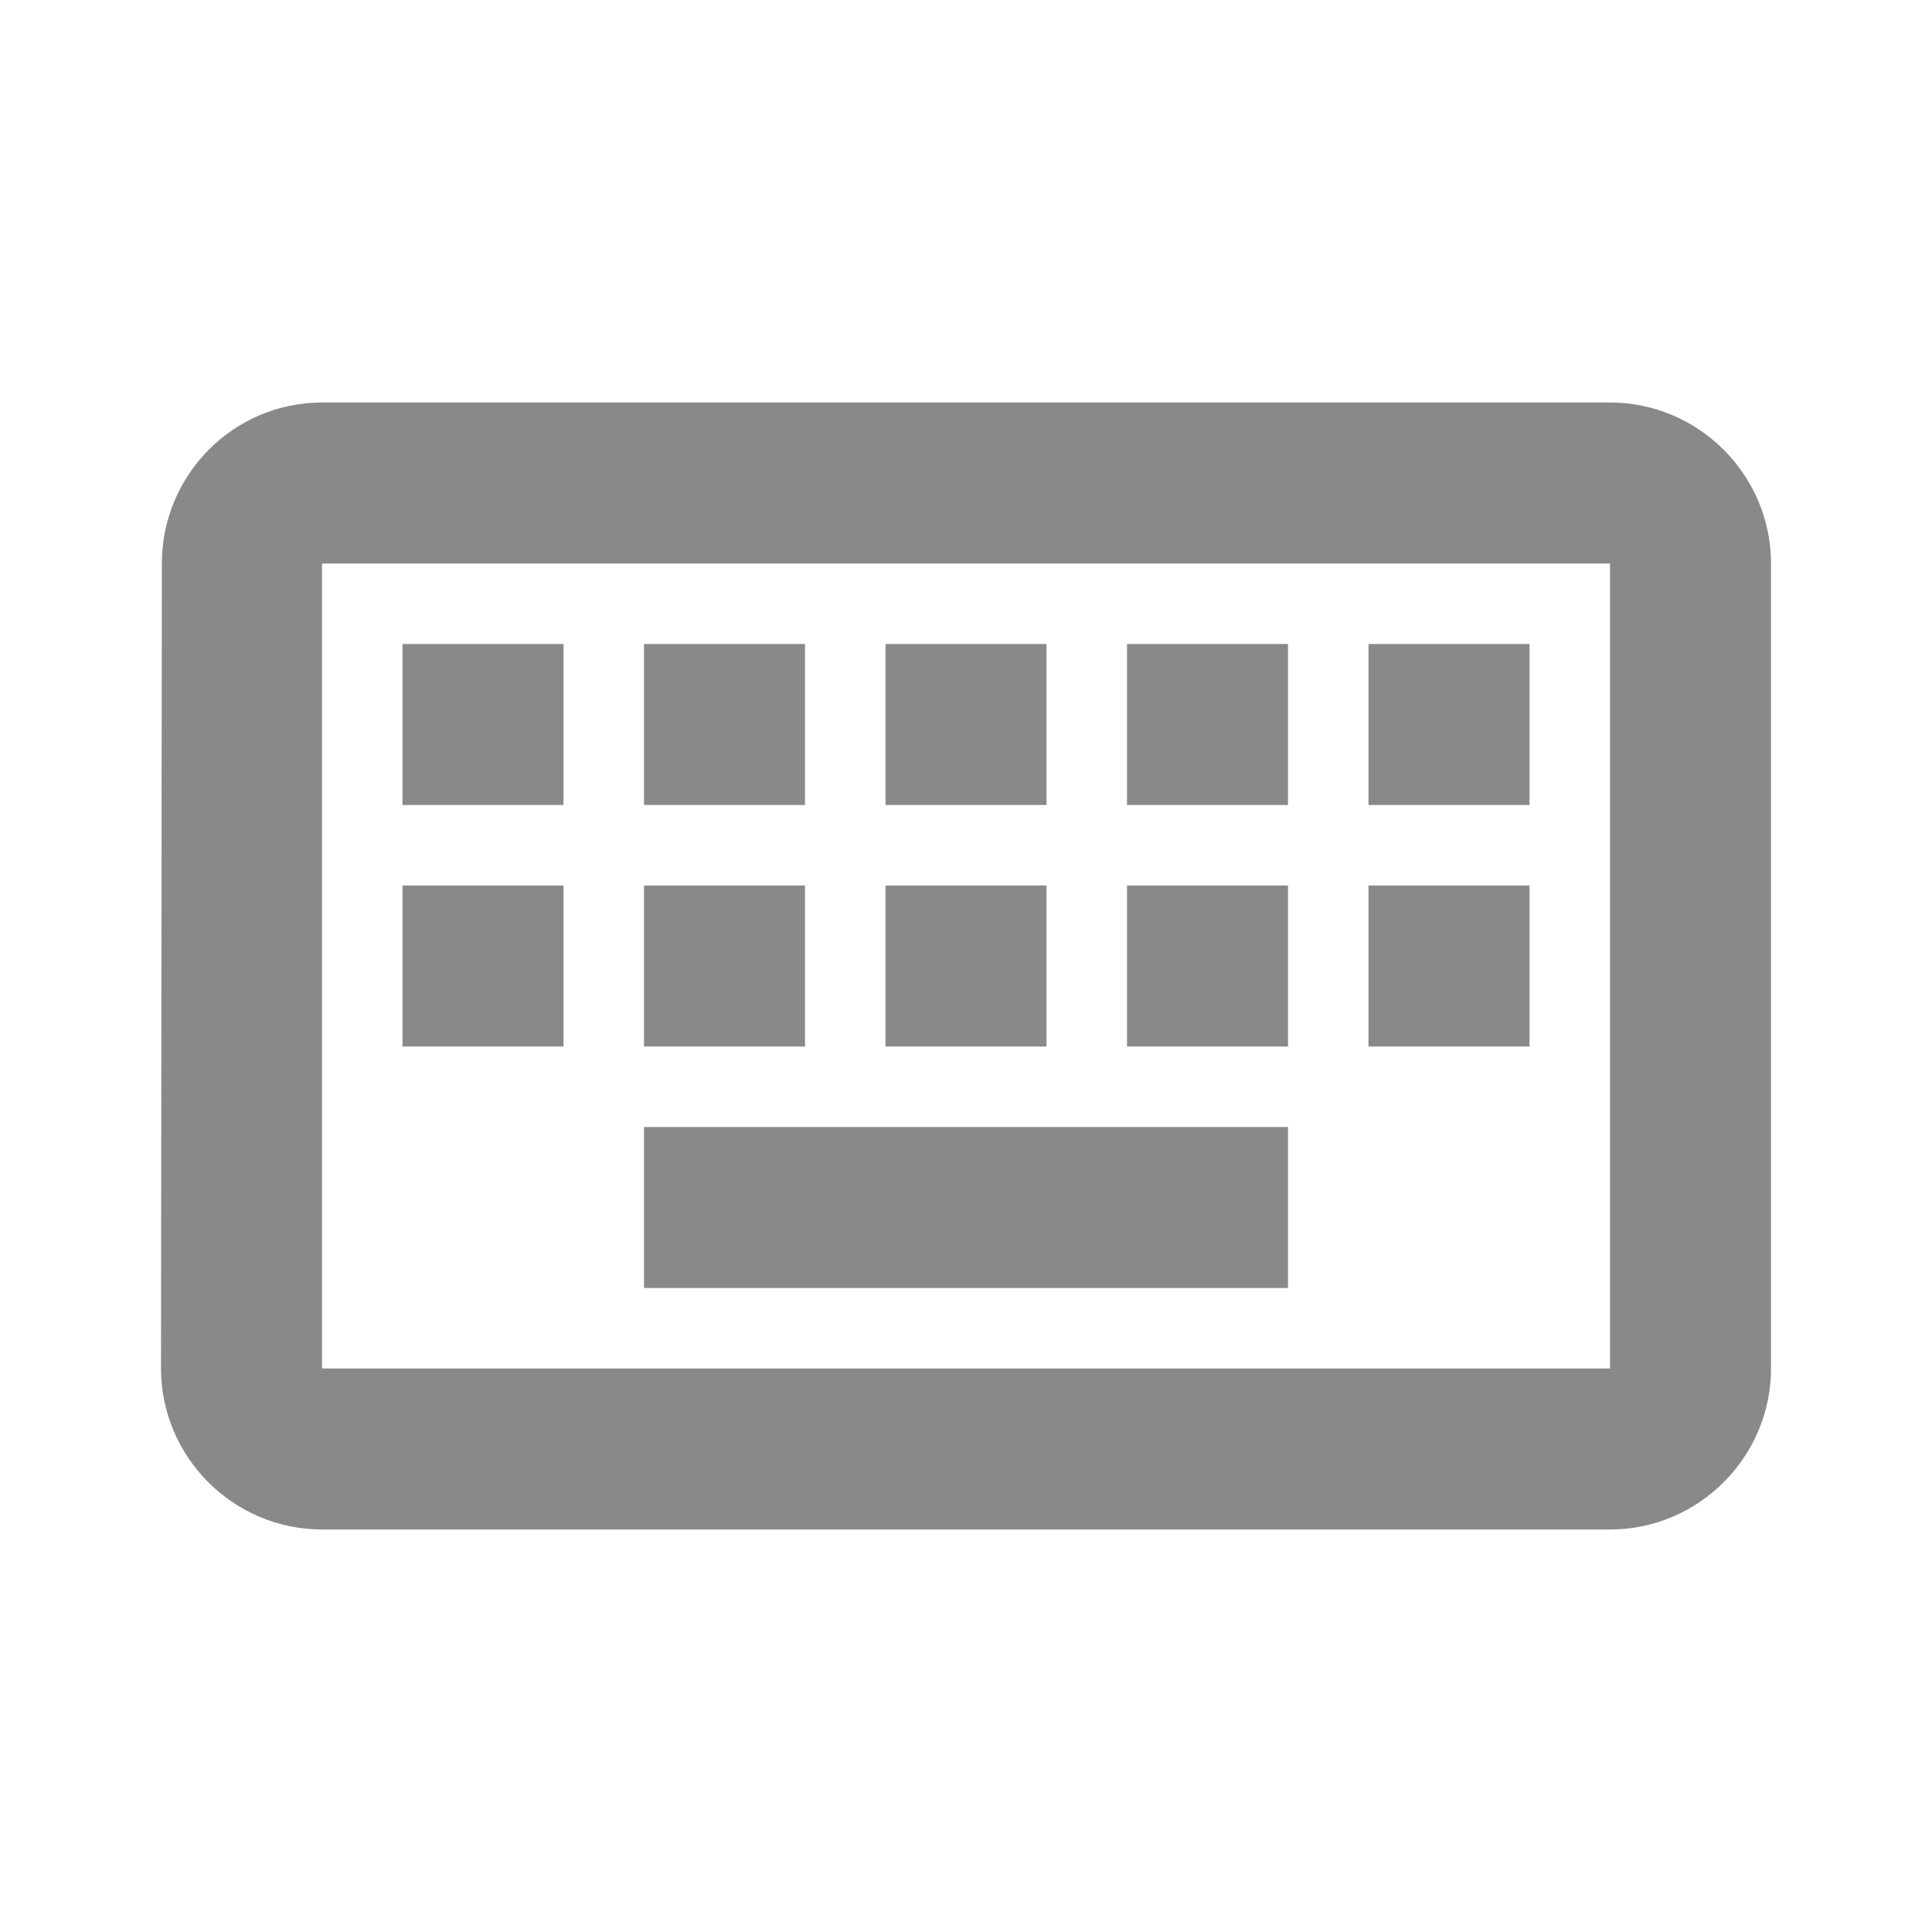 <svg width="18" height="18" viewBox="0 0 18 18" fill="none" xmlns="http://www.w3.org/2000/svg">
<path fill-rule="evenodd" clip-rule="evenodd" d="M15 3.75H3C2.175 3.75 1.508 4.425 1.508 5.25L1.5 12.75C1.5 13.575 2.175 14.25 3 14.25H15C15.825 14.25 16.5 13.575 16.5 12.75V5.25C16.5 4.425 15.825 3.75 15 3.75ZM15 5.25V12.75H3V5.25H15ZM9.75 6H8.25V7.5H9.75V6ZM8.25 8.25H9.75V9.75H8.25V8.25ZM7.5 6H6V7.5H7.5V6ZM6 8.25H7.5V9.75H6V8.25ZM5.25 8.25H3.75V9.75H5.25V8.25ZM3.75 6H5.25V7.5H3.75V6ZM12 10.5H6V12H12V10.5ZM10.5 8.25H12V9.75H10.5V8.25ZM12 6H10.5V7.5H12V6ZM12.75 8.25H14.25V9.75H12.75V8.25ZM14.25 6H12.75V7.5H14.25V6Z" fill="#898989"/>
</svg>
